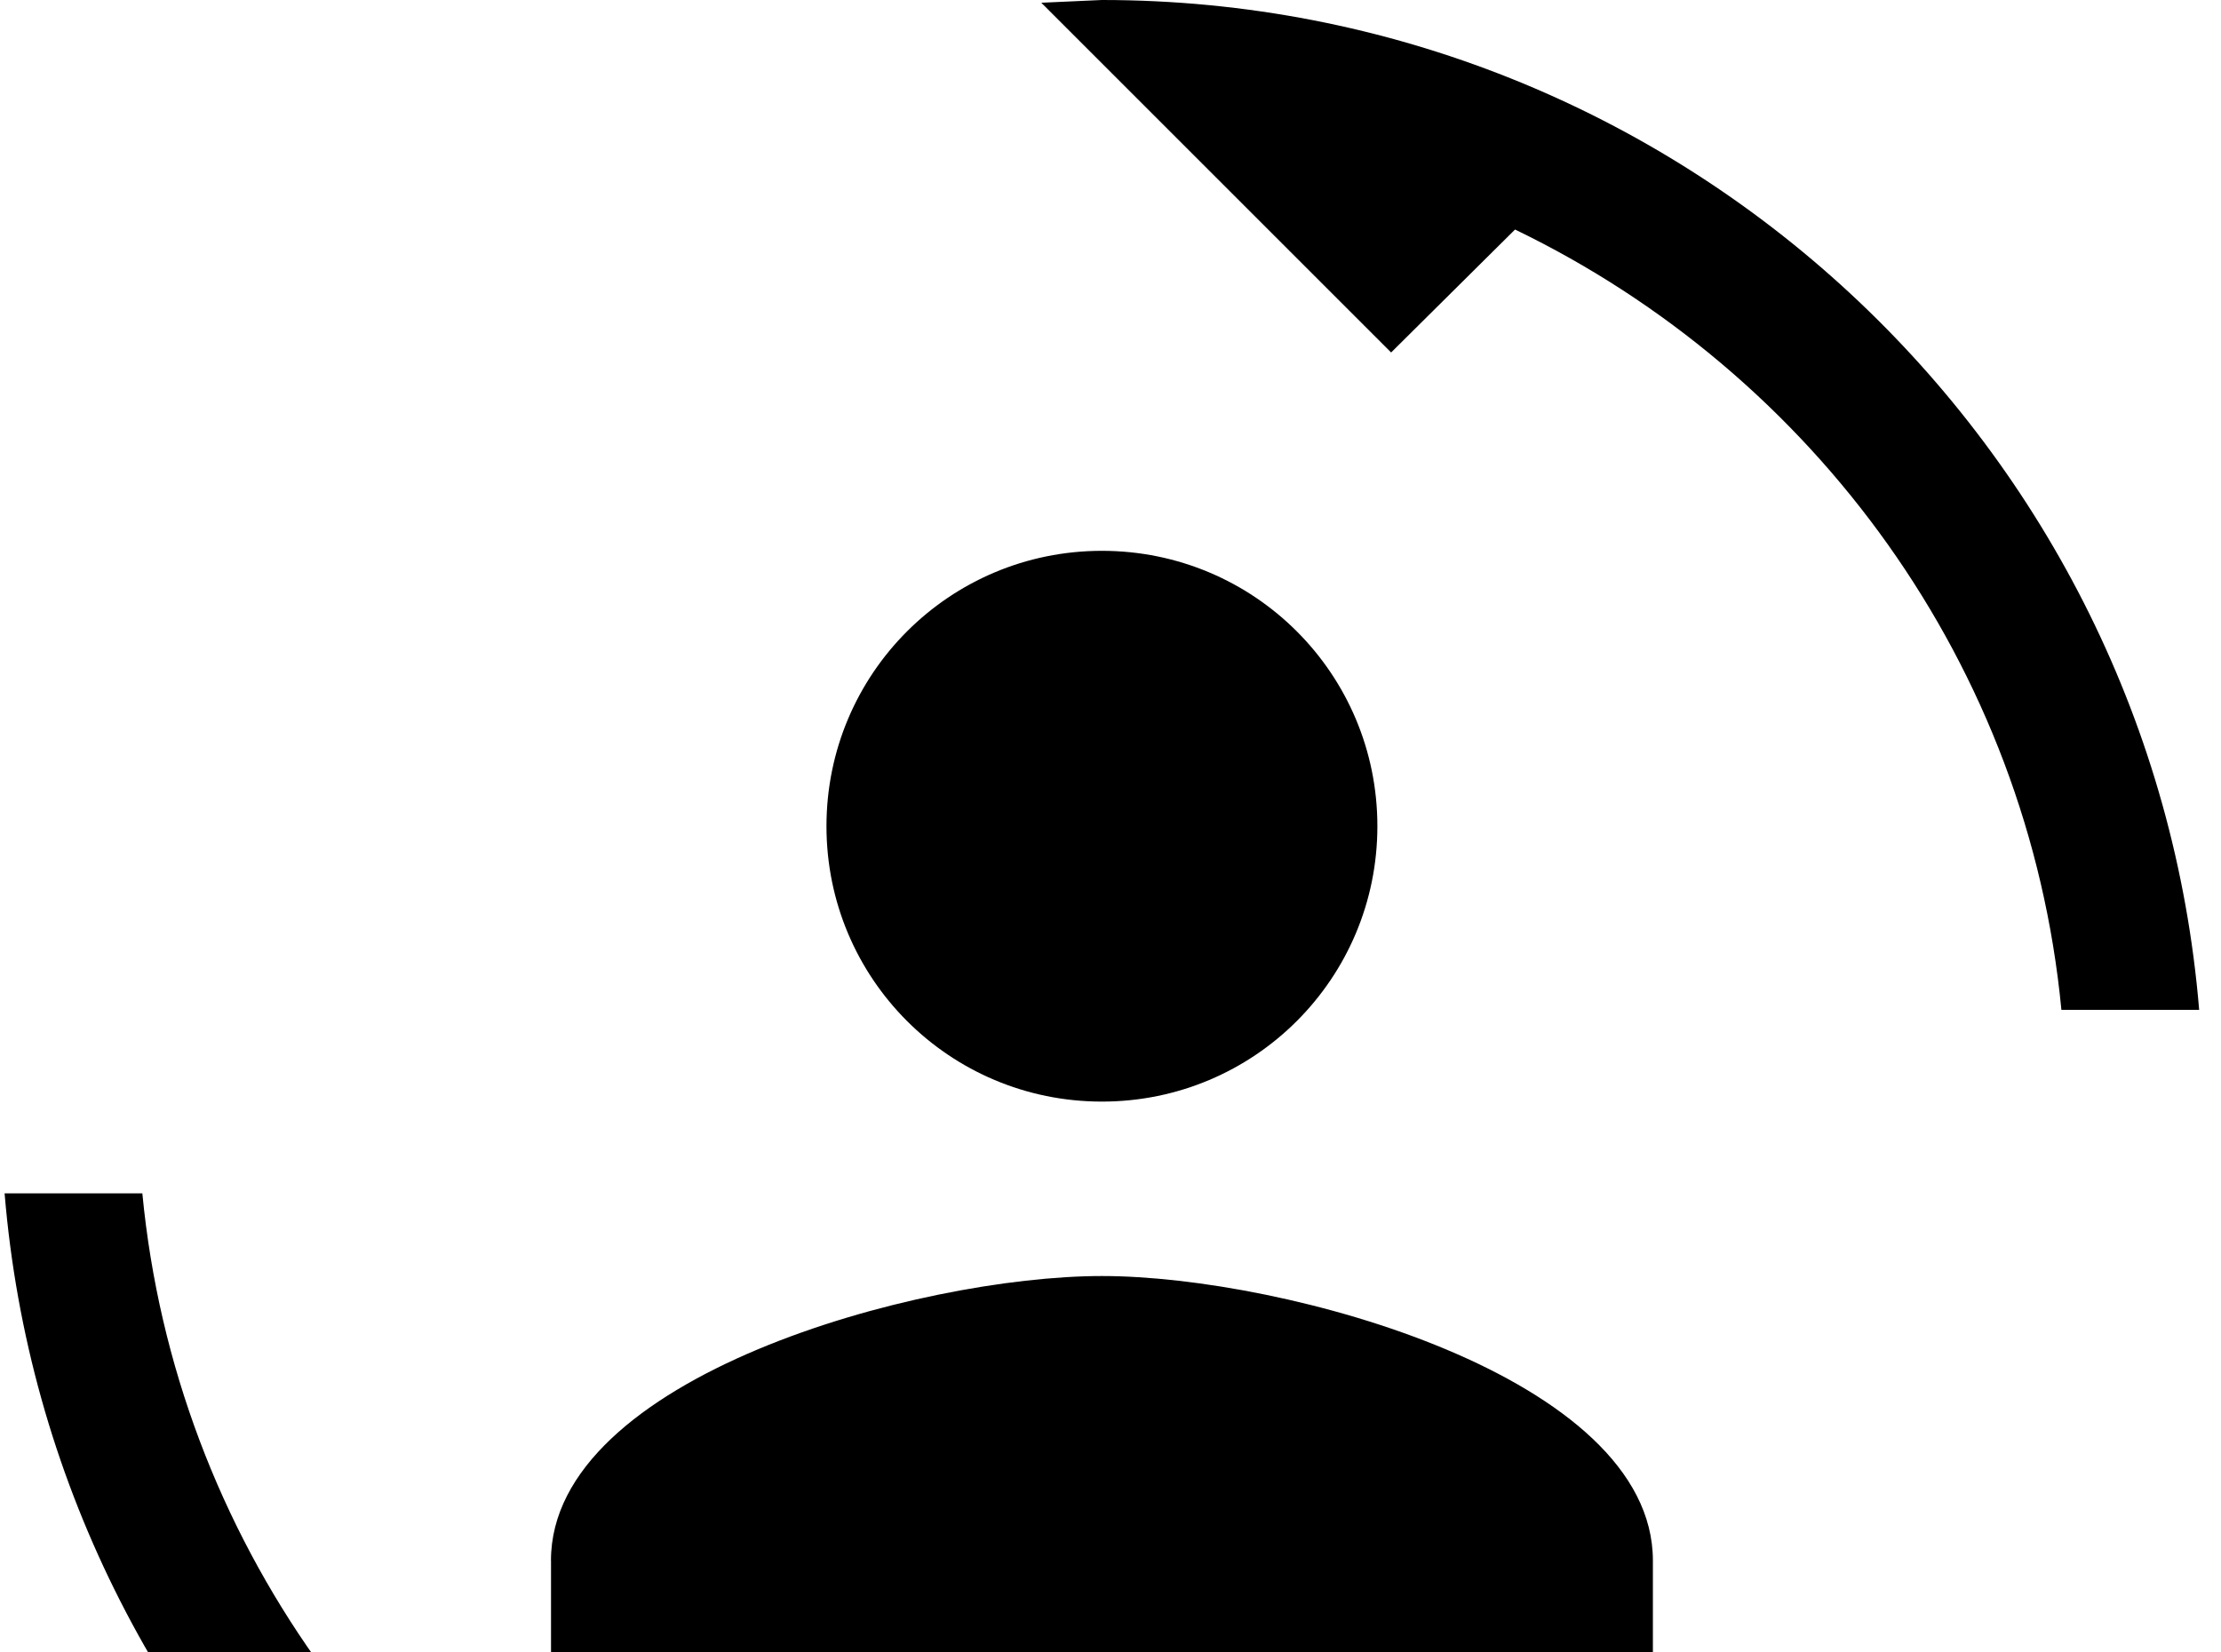<!-- Generated by IcoMoon.io -->
<svg version="1.1" xmlns="http://www.w3.org/2000/svg" width="43" height="32" viewBox="0 0 43 32">
<title>account-convert</title>
<path d="M13.333 38.222l2.4-2.382 6.773 6.773-1.173 0.053c-11.182 0-20.338-8.604-21.244-19.556h2.667c0.64 6.684 4.8 12.338 10.578 15.111M29.333 4.444l-2.4 2.382-6.773-6.773 1.173-0.053c11.182 0 20.338 8.604 21.244 19.556h-2.667c-0.64-6.684-4.8-12.32-10.578-15.111M10.667 30.222c0-3.556 7.111-5.511 10.667-5.511s10.667 1.956 10.667 5.511v1.778h-21.333v-1.778M26.667 16c0 2.951-2.382 5.333-5.333 5.333s-5.333-2.382-5.333-5.333 2.382-5.333 5.333-5.333 5.333 2.382 5.333 5.333z"></path>
</svg>
